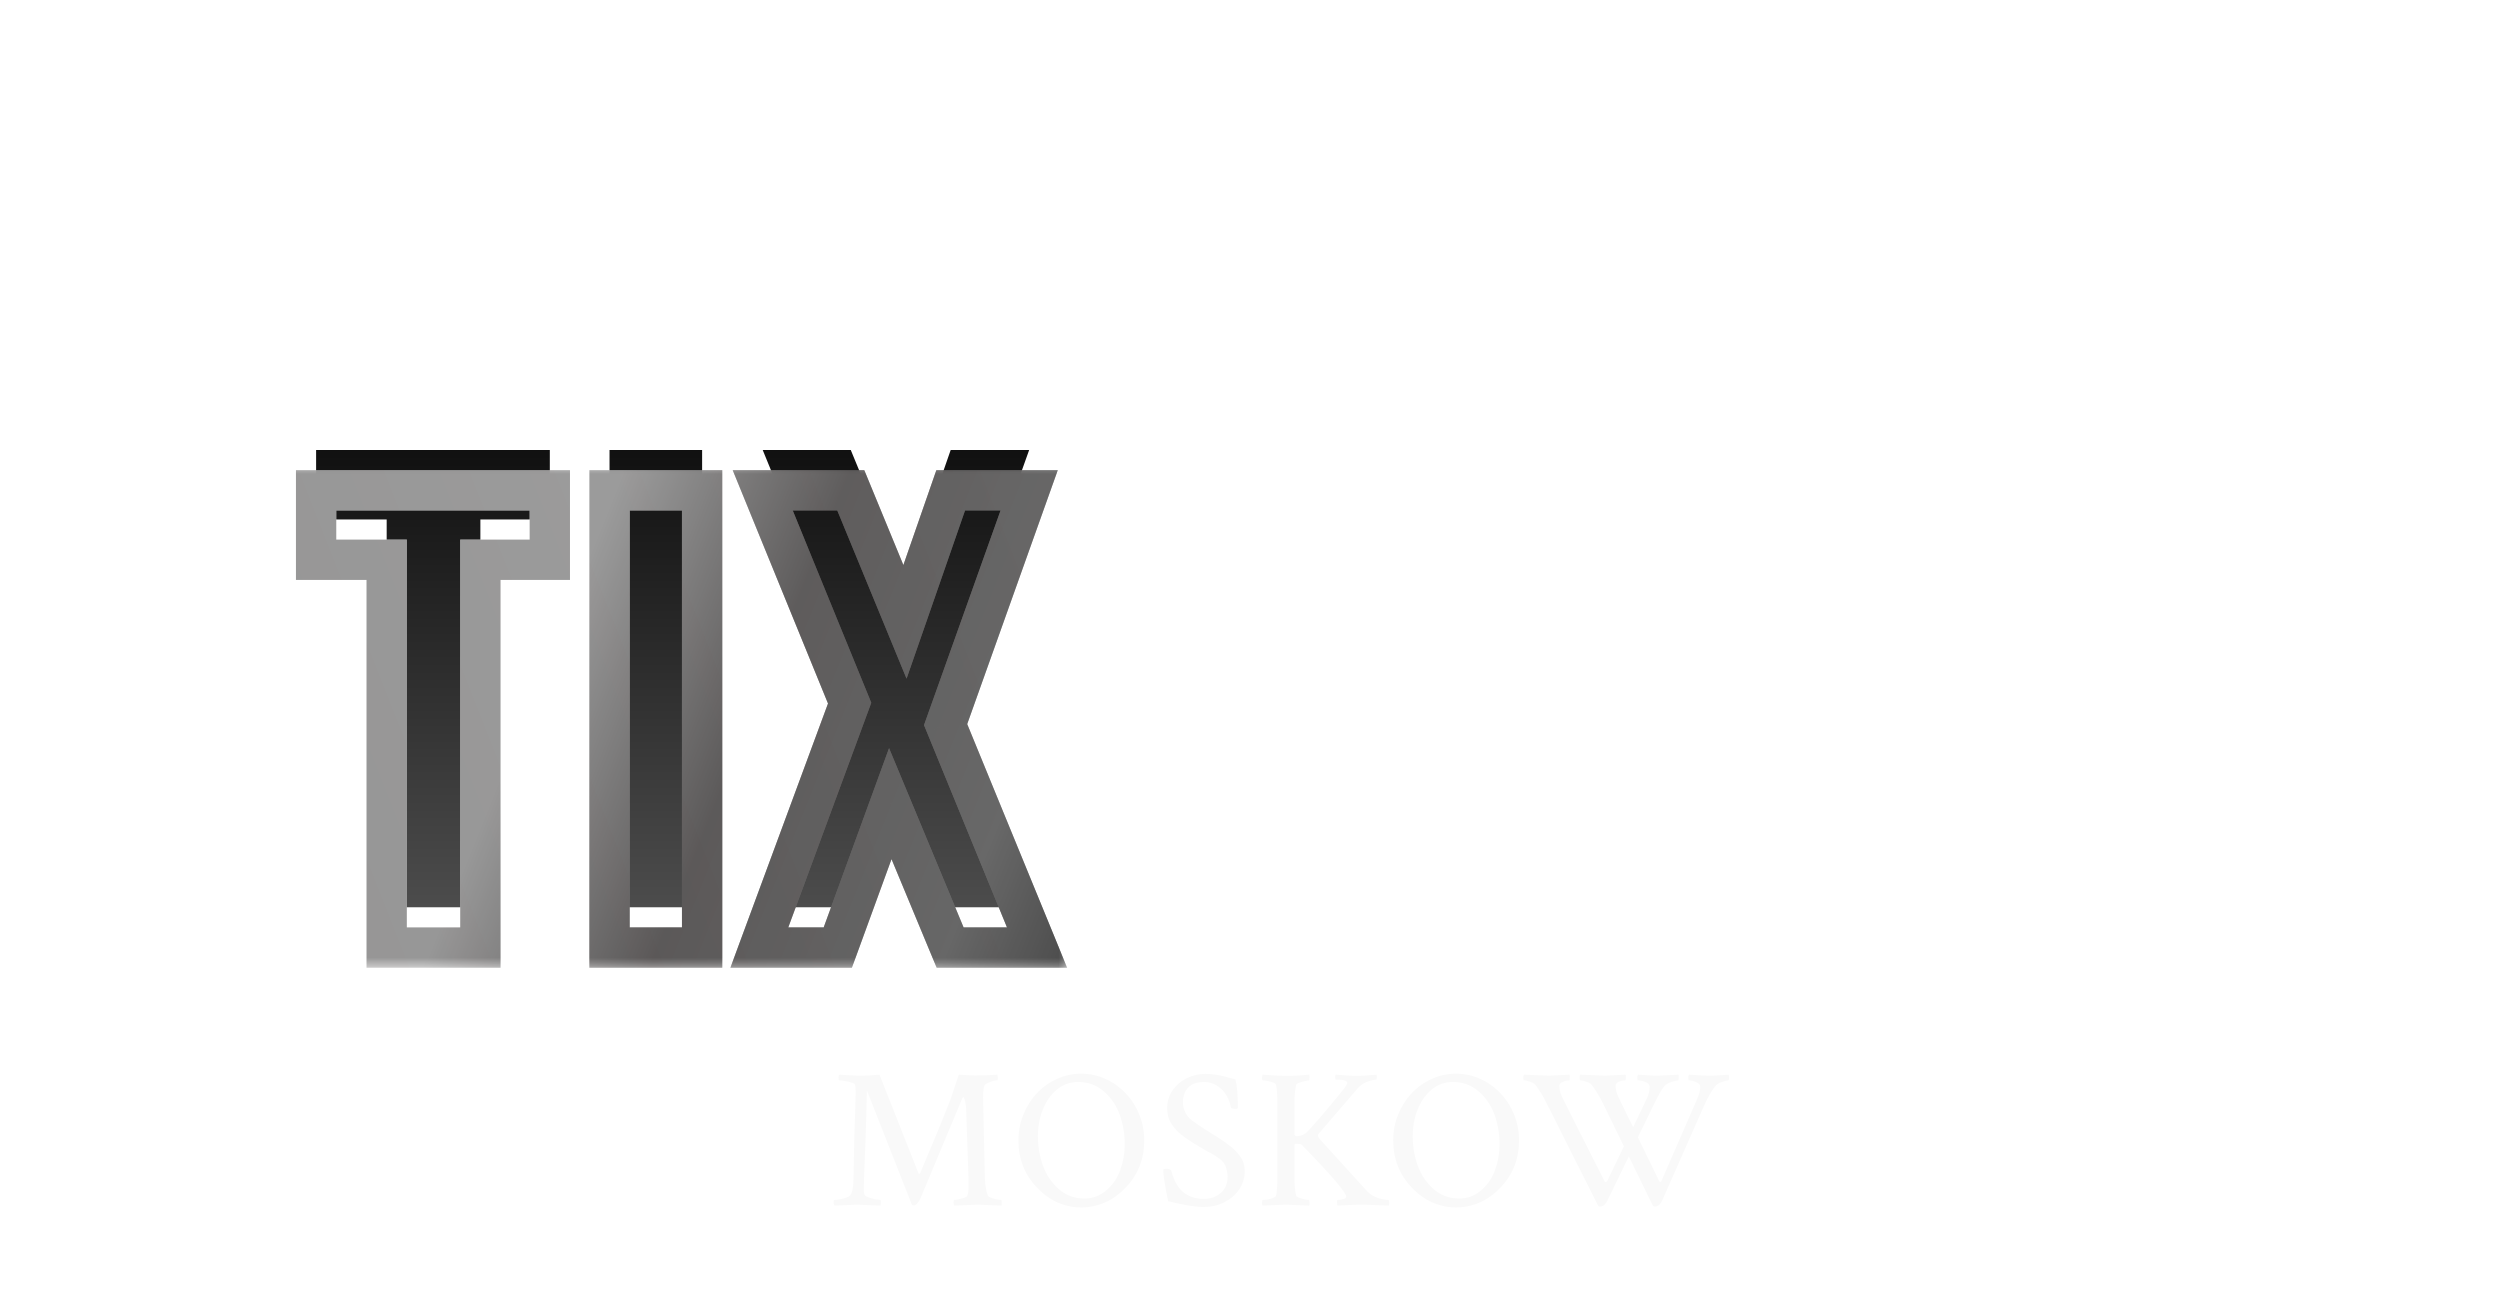<svg width="124" height="65" viewBox="0 0 124 65" fill="none" xmlns="http://www.w3.org/2000/svg">
<g filter="url(#filter0_ddd_245_268)">
<path d="M53.543 34.414C51.68 34.414 50.064 33.985 48.694 33.127C47.325 32.26 46.263 31.073 45.509 29.565C44.764 28.057 44.391 26.337 44.391 24.404C44.391 22.471 44.764 20.751 45.509 19.243C46.263 17.735 47.325 16.552 48.694 15.694C50.064 14.827 51.68 14.394 53.543 14.394C54.375 14.394 55.151 14.541 55.87 14.836C56.598 15.122 57.235 15.525 57.781 16.045L59.744 14.654H59.939V20.218H59.718C59.528 19.134 59.146 18.181 58.574 17.358C58.011 16.526 57.313 15.876 56.481 15.408C55.658 14.94 54.765 14.706 53.803 14.706C52.772 14.706 51.901 14.988 51.19 15.551C50.488 16.105 49.925 16.851 49.5 17.787C49.084 18.714 48.781 19.754 48.59 20.907C48.408 22.051 48.317 23.216 48.317 24.404C48.317 25.582 48.408 26.748 48.59 27.901C48.781 29.053 49.084 30.098 49.5 31.034C49.925 31.961 50.488 32.706 51.19 33.27C51.901 33.825 52.772 34.102 53.803 34.102C54.679 34.102 55.467 33.959 56.169 33.673C56.88 33.387 57.495 32.988 58.015 32.477C58.544 31.965 58.973 31.381 59.302 30.722C59.632 30.055 59.857 29.344 59.978 28.59H60.199V34.154H60.004L58.21 32.646C57.647 33.192 56.967 33.625 56.169 33.946C55.381 34.258 54.505 34.414 53.543 34.414ZM61.955 34.154V33.946H64.815V14.862H61.955V14.654H71.341V14.862H68.221V33.946H71.341V34.154H61.955ZM76.266 34.154V33.946H79.126V14.862H77.098C76.37 14.862 75.751 15.014 75.239 15.317C74.737 15.611 74.32 16.027 73.991 16.565C73.662 17.102 73.406 17.726 73.224 18.437C73.051 19.148 72.934 19.915 72.873 20.738H72.652V14.654H89.019V20.738H88.798C88.737 19.915 88.616 19.148 88.434 18.437C88.261 17.726 88.005 17.102 87.667 16.565C87.338 16.027 86.918 15.611 86.406 15.317C85.903 15.014 85.288 14.862 84.56 14.862H82.532V33.946H85.392V34.154H76.266ZM95.48 34.154V33.946H97.82V24.794L91.957 14.862H90.137V14.654H98.613V14.862H95.909L101.096 23.988L105.919 14.862H102.994V14.654H108.415V14.862H106.179L101.226 24.222V33.946H103.839V34.154H95.48Z" fill="white"/>
<mask id="path-2-inside-1_245_268" fill="white">
<path d="M53.543 34.414C51.68 34.414 50.064 33.985 48.694 33.127C47.325 32.26 46.263 31.073 45.509 29.565C44.764 28.057 44.391 26.337 44.391 24.404C44.391 22.471 44.764 20.751 45.509 19.243C46.263 17.735 47.325 16.552 48.694 15.694C50.064 14.827 51.68 14.394 53.543 14.394C54.375 14.394 55.151 14.541 55.87 14.836C56.598 15.122 57.235 15.525 57.781 16.045L59.744 14.654H59.939V20.218H59.718C59.528 19.134 59.146 18.181 58.574 17.358C58.011 16.526 57.313 15.876 56.481 15.408C55.658 14.94 54.765 14.706 53.803 14.706C52.772 14.706 51.901 14.988 51.19 15.551C50.488 16.105 49.925 16.851 49.5 17.787C49.084 18.714 48.781 19.754 48.59 20.907C48.408 22.051 48.317 23.216 48.317 24.404C48.317 25.582 48.408 26.748 48.59 27.901C48.781 29.053 49.084 30.098 49.5 31.034C49.925 31.961 50.488 32.706 51.19 33.27C51.901 33.825 52.772 34.102 53.803 34.102C54.679 34.102 55.467 33.959 56.169 33.673C56.88 33.387 57.495 32.988 58.015 32.477C58.544 31.965 58.973 31.381 59.302 30.722C59.632 30.055 59.857 29.344 59.978 28.59H60.199V34.154H60.004L58.21 32.646C57.647 33.192 56.967 33.625 56.169 33.946C55.381 34.258 54.505 34.414 53.543 34.414ZM61.955 34.154V33.946H64.815V14.862H61.955V14.654H71.341V14.862H68.221V33.946H71.341V34.154H61.955ZM76.266 34.154V33.946H79.126V14.862H77.098C76.37 14.862 75.751 15.014 75.239 15.317C74.737 15.611 74.32 16.027 73.991 16.565C73.662 17.102 73.406 17.726 73.224 18.437C73.051 19.148 72.934 19.915 72.873 20.738H72.652V14.654H89.019V20.738H88.798C88.737 19.915 88.616 19.148 88.434 18.437C88.261 17.726 88.005 17.102 87.667 16.565C87.338 16.027 86.918 15.611 86.406 15.317C85.903 15.014 85.288 14.862 84.56 14.862H82.532V33.946H85.392V34.154H76.266ZM95.48 34.154V33.946H97.82V24.794L91.957 14.862H90.137V14.654H98.613V14.862H95.909L101.096 23.988L105.919 14.862H102.994V14.654H108.415V14.862H106.179L101.226 24.222V33.946H103.839V34.154H95.48Z"/>
</mask>
<path d="M48.694 33.127L48.16 33.972L48.163 33.974L48.694 33.127ZM45.509 29.565L44.613 30.008L44.615 30.012L45.509 29.565ZM45.509 19.243L44.615 18.796L44.613 18.8L45.509 19.243ZM48.694 15.694L49.225 16.541L49.229 16.539L48.694 15.694ZM55.87 14.836L55.491 15.761L55.498 15.764L55.505 15.767L55.87 14.836ZM57.781 16.045L57.092 16.769L57.688 17.337L58.36 16.861L57.781 16.045ZM59.744 14.654V13.654H59.426L59.166 13.838L59.744 14.654ZM59.939 14.654H60.939V13.654H59.939V14.654ZM59.939 20.218V21.218H60.939V20.218H59.939ZM59.718 20.218L58.733 20.391L58.879 21.218H59.718V20.218ZM58.574 17.358L57.746 17.919L57.753 17.928L58.574 17.358ZM56.481 15.408L55.987 16.277L55.991 16.279L56.481 15.408ZM51.19 15.551L51.81 16.335L51.812 16.334L51.19 15.551ZM49.5 17.787L48.59 17.374L48.588 17.378L49.5 17.787ZM48.59 20.907L47.604 20.744L47.603 20.75L48.59 20.907ZM48.59 27.901L47.603 28.057L47.604 28.064L48.59 27.901ZM49.5 31.034L48.587 31.44L48.591 31.45L49.5 31.034ZM51.19 33.27L50.565 34.05L50.575 34.058L51.19 33.27ZM56.169 33.673L55.796 32.745L55.792 32.747L56.169 33.673ZM58.015 32.477L57.32 31.758L57.314 31.764L58.015 32.477ZM59.302 30.722L60.197 31.169L60.199 31.164L59.302 30.722ZM59.978 28.59V27.59H59.127L58.991 28.431L59.978 28.59ZM60.199 28.59H61.199V27.59H60.199V28.59ZM60.199 34.154V35.154H61.199V34.154H60.199ZM60.004 34.154L59.361 34.919L59.64 35.154H60.004V34.154ZM58.21 32.646L58.854 31.88L58.163 31.299L57.514 31.928L58.21 32.646ZM56.169 33.946L56.537 34.876L56.542 34.874L56.169 33.946ZM53.543 33.414C51.839 33.414 50.412 33.023 49.225 32.279L48.163 33.974C49.715 34.946 51.522 35.414 53.543 35.414V33.414ZM49.229 32.282C48.02 31.517 47.08 30.47 46.404 29.118L44.615 30.012C45.447 31.676 46.63 33.004 48.16 33.972L49.229 32.282ZM46.406 29.122C45.738 27.771 45.391 26.206 45.391 24.404H43.391C43.391 26.467 43.79 28.343 44.613 30.008L46.406 29.122ZM45.391 24.404C45.391 22.602 45.738 21.037 46.406 19.686L44.613 18.8C43.79 20.465 43.391 22.34 43.391 24.404H45.391ZM46.404 19.69C47.079 18.339 48.019 17.297 49.225 16.541L48.163 14.846C46.632 15.806 45.447 17.131 44.615 18.796L46.404 19.69ZM49.229 16.539C50.416 15.788 51.84 15.394 53.543 15.394V13.394C51.52 13.394 49.712 13.866 48.16 14.849L49.229 16.539ZM53.543 15.394C54.255 15.394 54.901 15.519 55.491 15.761L56.249 13.91C55.402 13.563 54.496 13.394 53.543 13.394V15.394ZM55.505 15.767C56.117 16.007 56.643 16.341 57.092 16.769L58.471 15.321C57.828 14.708 57.08 14.236 56.236 13.905L55.505 15.767ZM58.36 16.861L60.323 15.47L59.166 13.838L57.203 15.229L58.36 16.861ZM59.744 15.654H59.939V13.654H59.744V15.654ZM58.939 14.654V20.218H60.939V14.654H58.939ZM59.939 19.218H59.718V21.218H59.939V19.218ZM60.703 20.044C60.49 18.832 60.058 17.741 59.396 16.787L57.753 17.928C58.235 18.622 58.566 19.436 58.733 20.391L60.703 20.044ZM59.402 16.797C58.757 15.844 57.946 15.084 56.972 14.536L55.991 16.279C56.681 16.667 57.265 17.208 57.746 17.919L59.402 16.797ZM56.976 14.538C55.999 13.983 54.936 13.706 53.803 13.706V15.706C54.595 15.706 55.317 15.896 55.987 16.277L56.976 14.538ZM53.803 13.706C52.579 13.706 51.481 14.045 50.569 14.767L51.812 16.334C52.322 15.93 52.965 15.706 53.803 15.706V13.706ZM50.57 14.766C49.726 15.434 49.07 16.314 48.59 17.374L50.411 18.2C50.78 17.387 51.251 16.777 51.81 16.335L50.57 14.766ZM48.588 17.378C48.132 18.394 47.806 19.518 47.604 20.744L49.577 21.07C49.756 19.99 50.037 19.034 50.413 18.196L48.588 17.378ZM47.603 20.75C47.412 21.947 47.317 23.165 47.317 24.404H49.317C49.317 23.268 49.404 22.155 49.578 21.064L47.603 20.75ZM47.317 24.404C47.317 25.634 47.412 26.852 47.603 28.057L49.578 27.745C49.404 26.644 49.317 25.531 49.317 24.404H47.317ZM47.604 28.064C47.806 29.289 48.132 30.416 48.587 31.44L50.414 30.628C50.037 29.779 49.756 28.818 49.577 27.738L47.604 28.064ZM48.591 31.45C49.072 32.5 49.726 33.377 50.565 34.05L51.816 32.49C51.251 32.036 50.778 31.422 50.41 30.617L48.591 31.45ZM50.575 34.058C51.486 34.769 52.583 35.102 53.803 35.102V33.102C52.961 33.102 52.316 32.88 51.806 32.481L50.575 34.058ZM53.803 35.102C54.788 35.102 55.708 34.941 56.547 34.599L55.792 32.747C55.227 32.977 54.569 33.102 53.803 33.102V35.102ZM56.543 34.6C57.37 34.268 58.098 33.798 58.717 33.19L57.314 31.764C56.893 32.178 56.391 32.506 55.796 32.745L56.543 34.6ZM58.711 33.196C59.321 32.606 59.817 31.929 60.197 31.169L58.408 30.275C58.129 30.832 57.767 31.325 57.32 31.758L58.711 33.196ZM60.199 31.164C60.574 30.405 60.829 29.599 60.966 28.749L58.991 28.431C58.885 29.089 58.69 29.704 58.406 30.279L60.199 31.164ZM59.978 29.59H60.199V27.59H59.978V29.59ZM59.199 28.59V34.154H61.199V28.59H59.199ZM60.199 33.154H60.004V35.154H60.199V33.154ZM60.648 33.388L58.854 31.88L57.567 33.411L59.361 34.919L60.648 33.388ZM57.514 31.928C57.053 32.375 56.485 32.741 55.796 33.018L56.542 34.874C57.449 34.509 58.242 34.008 58.906 33.364L57.514 31.928ZM55.801 33.016C55.145 33.276 54.396 33.414 53.543 33.414V35.414C54.615 35.414 55.617 35.24 56.537 34.876L55.801 33.016ZM61.955 34.154H60.955V35.154H61.955V34.154ZM61.955 33.946V32.946H60.955V33.946H61.955ZM64.815 33.946V34.946H65.815V33.946H64.815ZM64.815 14.862H65.815V13.862H64.815V14.862ZM61.955 14.862H60.955V15.862H61.955V14.862ZM61.955 14.654V13.654H60.955V14.654H61.955ZM71.341 14.654H72.341V13.654H71.341V14.654ZM71.341 14.862V15.862H72.341V14.862H71.341ZM68.221 14.862V13.862H67.221V14.862H68.221ZM68.221 33.946H67.221V34.946H68.221V33.946ZM71.341 33.946H72.341V32.946H71.341V33.946ZM71.341 34.154V35.154H72.341V34.154H71.341ZM62.955 34.154V33.946H60.955V34.154H62.955ZM61.955 34.946H64.815V32.946H61.955V34.946ZM65.815 33.946V14.862H63.815V33.946H65.815ZM64.815 13.862H61.955V15.862H64.815V13.862ZM62.955 14.862V14.654H60.955V14.862H62.955ZM61.955 15.654H71.341V13.654H61.955V15.654ZM70.341 14.654V14.862H72.341V14.654H70.341ZM71.341 13.862H68.221V15.862H71.341V13.862ZM67.221 14.862V33.946H69.221V14.862H67.221ZM68.221 34.946H71.341V32.946H68.221V34.946ZM70.341 33.946V34.154H72.341V33.946H70.341ZM71.341 33.154H61.955V35.154H71.341V33.154ZM76.266 34.154H75.266V35.154H76.266V34.154ZM76.266 33.946V32.946H75.266V33.946H76.266ZM79.126 33.946V34.946H80.126V33.946H79.126ZM79.126 14.862H80.126V13.862H79.126V14.862ZM75.239 15.317L75.745 16.18L75.749 16.177L75.239 15.317ZM73.991 16.565L73.138 16.042L73.991 16.565ZM73.224 18.437L72.255 18.189L72.253 18.2L73.224 18.437ZM72.873 20.738V21.738H73.802L73.87 20.811L72.873 20.738ZM72.652 20.738H71.652V21.738H72.652V20.738ZM72.652 14.654V13.654H71.652V14.654H72.652ZM89.019 14.654H90.019V13.654H89.019V14.654ZM89.019 20.738V21.738H90.019V20.738H89.019ZM88.798 20.738L87.801 20.811L87.869 21.738H88.798V20.738ZM88.434 18.437L87.463 18.674L87.465 18.685L88.434 18.437ZM87.667 16.565L86.814 17.087L86.821 17.097L87.667 16.565ZM86.406 15.317L85.889 16.173L85.898 16.178L85.907 16.183L86.406 15.317ZM82.532 14.862V13.862H81.532V14.862H82.532ZM82.532 33.946H81.532V34.946H82.532V33.946ZM85.392 33.946H86.392V32.946H85.392V33.946ZM85.392 34.154V35.154H86.392V34.154H85.392ZM77.266 34.154V33.946H75.266V34.154H77.266ZM76.266 34.946H79.126V32.946H76.266V34.946ZM80.126 33.946V14.862H78.126V33.946H80.126ZM79.126 13.862H77.098V15.862H79.126V13.862ZM77.098 13.862C76.231 13.862 75.426 14.043 74.729 14.457L75.749 16.177C76.075 15.984 76.51 15.862 77.098 15.862V13.862ZM74.733 14.454C74.078 14.839 73.547 15.377 73.138 16.042L74.844 17.087C75.094 16.678 75.395 16.384 75.745 16.18L74.733 14.454ZM73.138 16.042C72.749 16.677 72.458 17.397 72.255 18.189L74.193 18.685C74.354 18.055 74.574 17.527 74.844 17.087L73.138 16.042ZM72.253 18.2C72.065 18.971 71.94 19.793 71.876 20.664L73.87 20.811C73.927 20.036 74.037 19.324 74.196 18.674L72.253 18.2ZM72.873 19.738H72.652V21.738H72.873V19.738ZM73.652 20.738V14.654H71.652V20.738H73.652ZM72.652 15.654H89.019V13.654H72.652V15.654ZM88.019 14.654V20.738H90.019V14.654H88.019ZM89.019 19.738H88.798V21.738H89.019V19.738ZM89.795 20.664C89.731 19.789 89.601 18.963 89.403 18.189L87.465 18.685C87.631 19.332 87.744 20.04 87.801 20.811L89.795 20.664ZM89.406 18.2C89.211 17.4 88.917 16.674 88.514 16.032L86.821 17.097C87.093 17.531 87.311 18.052 87.463 18.674L89.406 18.2ZM88.52 16.042C88.109 15.373 87.571 14.834 86.905 14.45L85.907 16.183C86.264 16.389 86.566 16.682 86.814 17.087L88.52 16.042ZM86.923 14.461C86.231 14.043 85.427 13.862 84.56 13.862V15.862C85.15 15.862 85.576 15.984 85.889 16.173L86.923 14.461ZM84.56 13.862H82.532V15.862H84.56V13.862ZM81.532 14.862V33.946H83.532V14.862H81.532ZM82.532 34.946H85.392V32.946H82.532V34.946ZM84.392 33.946V34.154H86.392V33.946H84.392ZM85.392 33.154H76.266V35.154H85.392V33.154ZM95.48 34.154H94.48V35.154H95.48V34.154ZM95.48 33.946V32.946H94.48V33.946H95.48ZM97.82 33.946V34.946H98.82V33.946H97.82ZM97.82 24.794H98.82V24.521L98.681 24.285L97.82 24.794ZM91.957 14.862L92.818 14.354L92.528 13.862H91.957V14.862ZM90.137 14.862H89.137V15.862H90.137V14.862ZM90.137 14.654V13.654H89.137V14.654H90.137ZM98.613 14.654H99.613V13.654H98.613V14.654ZM98.613 14.862V15.862H99.613V14.862H98.613ZM95.909 14.862V13.862H94.19L95.039 15.356L95.909 14.862ZM101.096 23.988L100.226 24.482L101.128 26.068L101.98 24.455L101.096 23.988ZM105.919 14.862L106.803 15.329L107.578 13.862H105.919V14.862ZM102.994 14.862H101.994V15.862H102.994V14.862ZM102.994 14.654V13.654H101.994V14.654H102.994ZM108.415 14.654H109.415V13.654H108.415V14.654ZM108.415 14.862V15.862H109.415V14.862H108.415ZM106.179 14.862V13.862H105.577L105.295 14.394L106.179 14.862ZM101.226 24.222L100.342 23.754L100.226 23.974V24.222H101.226ZM101.226 33.946H100.226V34.946H101.226V33.946ZM103.839 33.946H104.839V32.946H103.839V33.946ZM103.839 34.154V35.154H104.839V34.154H103.839ZM96.48 34.154V33.946H94.48V34.154H96.48ZM95.48 34.946H97.82V32.946H95.48V34.946ZM98.82 33.946V24.794H96.82V33.946H98.82ZM98.681 24.285L92.818 14.354L91.096 15.37L96.959 25.302L98.681 24.285ZM91.957 13.862H90.137V15.862H91.957V13.862ZM91.137 14.862V14.654H89.137V14.862H91.137ZM90.137 15.654H98.613V13.654H90.137V15.654ZM97.613 14.654V14.862H99.613V14.654H97.613ZM98.613 13.862H95.909V15.862H98.613V13.862ZM95.039 15.356L100.226 24.482L101.965 23.494L96.778 14.368L95.039 15.356ZM101.98 24.455L106.803 15.329L105.035 14.395L100.212 23.521L101.98 24.455ZM105.919 13.862H102.994V15.862H105.919V13.862ZM103.994 14.862V14.654H101.994V14.862H103.994ZM102.994 15.654H108.415V13.654H102.994V15.654ZM107.415 14.654V14.862H109.415V14.654H107.415ZM108.415 13.862H106.179V15.862H108.415V13.862ZM105.295 14.394L100.342 23.754L102.11 24.689L107.063 15.329L105.295 14.394ZM100.226 24.222V33.946H102.226V24.222H100.226ZM101.226 34.946H103.839V32.946H101.226V34.946ZM102.839 33.946V34.154H104.839V33.946H102.839ZM103.839 33.154H95.48V35.154H103.839V33.154Z" fill="white" mask="url(#path-2-inside-1_245_268)"/>
<g style="mix-blend-mode:lighten">
<path d="M9.179 35V15.764H5.679V12.32H17.271V15.764H13.827V35H9.179ZM20.233 35V12.32H24.825V35H20.233ZM27.662 35L32.142 22.876L27.83 12.32H32.198L34.886 18.844L37.154 12.32H41.046L36.902 23.94L41.438 35H37.126L34.158 27.86L31.554 35H27.662Z" fill="url(#paint0_linear_245_268)"/>
</g>
<g style="mix-blend-mode:luminosity" filter="url(#filter1_d_245_268)">
<mask id="path-5-outside-2_245_268" maskUnits="userSpaceOnUse" x="4" y="11" width="39" height="25" fill="black">
<rect fill="white" x="4" y="11" width="39" height="25"/>
<path d="M9.179 35V15.764H5.679V12.32H17.271V15.764H13.827V35H9.179ZM20.233 35V12.32H24.825V35H20.233ZM27.662 35L32.142 22.876L27.83 12.32H32.198L34.886 18.844L37.154 12.32H41.046L36.902 23.94L41.438 35H37.126L34.158 27.86L31.554 35H27.662Z"/>
</mask>
<path d="M9.179 35H8.179V36H9.179V35ZM9.179 15.764H10.179V14.764H9.179V15.764ZM5.679 15.764H4.679V16.764H5.679V15.764ZM5.679 12.32V11.32H4.679V12.32H5.679ZM17.271 12.32H18.271V11.32H17.271V12.32ZM17.271 15.764V16.764H18.271V15.764H17.271ZM13.827 15.764V14.764H12.827V15.764H13.827ZM13.827 35V36H14.827V35H13.827ZM10.179 35V15.764H8.179V35H10.179ZM9.179 14.764H5.679V16.764H9.179V14.764ZM6.679 15.764V12.32H4.679V15.764H6.679ZM5.679 13.32H17.271V11.32H5.679V13.32ZM16.271 12.32V15.764H18.271V12.32H16.271ZM17.271 14.764H13.827V16.764H17.271V14.764ZM12.827 15.764V35H14.827V15.764H12.827ZM13.827 34H9.179V36H13.827V34ZM20.233 35H19.233V36H20.233V35ZM20.233 12.32V11.32H19.233V12.32H20.233ZM24.825 12.32H25.825V11.32H24.825V12.32ZM24.825 35V36H25.825V35H24.825ZM21.233 35V12.32H19.233V35H21.233ZM20.233 13.32H24.825V11.32H20.233V13.32ZM23.825 12.32V35H25.825V12.32H23.825ZM24.825 34H20.233V36H24.825V34ZM27.662 35L26.724 34.653L26.227 36H27.662V35ZM32.142 22.876L33.08 23.223L33.215 22.858L33.068 22.498L32.142 22.876ZM27.83 12.32V11.32H26.341L26.904 12.698L27.83 12.32ZM32.198 12.32L33.123 11.939L32.868 11.32H32.198V12.32ZM34.886 18.844L33.962 19.225L34.965 21.661L35.831 19.172L34.886 18.844ZM37.154 12.32V11.32H36.443L36.21 11.992L37.154 12.32ZM41.046 12.32L41.988 12.656L42.465 11.32H41.046V12.32ZM36.902 23.94L35.96 23.604L35.832 23.965L35.977 24.32L36.902 23.94ZM41.438 35V36H42.929L42.364 34.62L41.438 35ZM37.126 35L36.203 35.384L36.459 36H37.126V35ZM34.158 27.86L35.082 27.476L34.097 25.108L33.219 27.517L34.158 27.86ZM31.554 35V36H32.254L32.494 35.343L31.554 35ZM28.6 35.347L33.08 23.223L31.204 22.529L26.724 34.653L28.6 35.347ZM33.068 22.498L28.756 11.942L26.904 12.698L31.216 23.254L33.068 22.498ZM27.83 13.32H32.198V11.32H27.83V13.32ZM31.274 12.701L33.962 19.225L35.811 18.463L33.123 11.939L31.274 12.701ZM35.831 19.172L38.099 12.648L36.21 11.992L33.942 18.516L35.831 19.172ZM37.154 13.32H41.046V11.32H37.154V13.32ZM40.104 11.984L35.96 23.604L37.844 24.276L41.988 12.656L40.104 11.984ZM35.977 24.32L40.513 35.38L42.364 34.62L37.828 23.561L35.977 24.32ZM41.438 34H37.126V36H41.438V34ZM38.05 34.616L35.082 27.476L33.235 28.244L36.203 35.384L38.05 34.616ZM33.219 27.517L30.615 34.657L32.494 35.343L35.098 28.203L33.219 27.517ZM31.554 34H27.662V36H31.554V34Z" fill="url(#paint1_linear_245_268)" mask="url(#path-5-outside-2_245_268)"/>
<path d="M9.179 35H8.179V36H9.179V35ZM9.179 15.764H10.179V14.764H9.179V15.764ZM5.679 15.764H4.679V16.764H5.679V15.764ZM5.679 12.32V11.32H4.679V12.32H5.679ZM17.271 12.32H18.271V11.32H17.271V12.32ZM17.271 15.764V16.764H18.271V15.764H17.271ZM13.827 15.764V14.764H12.827V15.764H13.827ZM13.827 35V36H14.827V35H13.827ZM10.179 35V15.764H8.179V35H10.179ZM9.179 14.764H5.679V16.764H9.179V14.764ZM6.679 15.764V12.32H4.679V15.764H6.679ZM5.679 13.32H17.271V11.32H5.679V13.32ZM16.271 12.32V15.764H18.271V12.32H16.271ZM17.271 14.764H13.827V16.764H17.271V14.764ZM12.827 15.764V35H14.827V15.764H12.827ZM13.827 34H9.179V36H13.827V34ZM20.233 35H19.233V36H20.233V35ZM20.233 12.32V11.32H19.233V12.32H20.233ZM24.825 12.32H25.825V11.32H24.825V12.32ZM24.825 35V36H25.825V35H24.825ZM21.233 35V12.32H19.233V35H21.233ZM20.233 13.32H24.825V11.32H20.233V13.32ZM23.825 12.32V35H25.825V12.32H23.825ZM24.825 34H20.233V36H24.825V34ZM27.662 35L26.724 34.653L26.227 36H27.662V35ZM32.142 22.876L33.08 23.223L33.215 22.858L33.068 22.498L32.142 22.876ZM27.83 12.32V11.32H26.341L26.904 12.698L27.83 12.32ZM32.198 12.32L33.123 11.939L32.868 11.32H32.198V12.32ZM34.886 18.844L33.962 19.225L34.965 21.661L35.831 19.172L34.886 18.844ZM37.154 12.32V11.32H36.443L36.21 11.992L37.154 12.32ZM41.046 12.32L41.988 12.656L42.465 11.32H41.046V12.32ZM36.902 23.94L35.96 23.604L35.832 23.965L35.977 24.32L36.902 23.94ZM41.438 35V36H42.929L42.364 34.62L41.438 35ZM37.126 35L36.203 35.384L36.459 36H37.126V35ZM34.158 27.86L35.082 27.476L34.097 25.108L33.219 27.517L34.158 27.86ZM31.554 35V36H32.254L32.494 35.343L31.554 35ZM28.6 35.347L33.08 23.223L31.204 22.529L26.724 34.653L28.6 35.347ZM33.068 22.498L28.756 11.942L26.904 12.698L31.216 23.254L33.068 22.498ZM27.83 13.32H32.198V11.32H27.83V13.32ZM31.274 12.701L33.962 19.225L35.811 18.463L33.123 11.939L31.274 12.701ZM35.831 19.172L38.099 12.648L36.21 11.992L33.942 18.516L35.831 19.172ZM37.154 13.32H41.046V11.32H37.154V13.32ZM40.104 11.984L35.96 23.604L37.844 24.276L41.988 12.656L40.104 11.984ZM35.977 24.32L40.513 35.38L42.364 34.62L37.828 23.561L35.977 24.32ZM41.438 34H37.126V36H41.438V34ZM38.05 34.616L35.082 27.476L33.235 28.244L36.203 35.384L38.05 34.616ZM33.219 27.517L30.615 34.657L32.494 35.343L35.098 28.203L33.219 27.517ZM31.554 34H27.662V36H31.554V34Z" fill="url(#paint2_linear_245_268)" fill-opacity="0.56" style="mix-blend-mode:plus-darker" mask="url(#path-5-outside-2_245_268)"/>
</g>
<path d="M31.397 49.798C31.364 49.766 31.348 49.717 31.348 49.652C31.348 49.561 31.364 49.515 31.397 49.515C31.462 49.515 31.547 49.505 31.651 49.486C31.755 49.466 31.856 49.44 31.953 49.408C32.051 49.375 32.12 49.339 32.158 49.3C32.269 49.183 32.328 48.9 32.334 48.451C32.347 47.696 32.36 47.018 32.373 46.419C32.393 45.814 32.409 45.319 32.422 44.935C32.435 44.544 32.442 44.294 32.442 44.183C32.442 44.007 32.429 43.877 32.403 43.792C32.39 43.753 32.331 43.721 32.227 43.695C32.129 43.662 32.022 43.636 31.905 43.617C31.787 43.597 31.696 43.587 31.631 43.587C31.605 43.587 31.592 43.542 31.592 43.451C31.592 43.379 31.605 43.33 31.631 43.304C31.787 43.311 31.96 43.321 32.149 43.334C32.338 43.346 32.53 43.353 32.725 43.353C32.849 43.353 32.982 43.35 33.125 43.343C33.275 43.33 33.441 43.317 33.623 43.304C33.675 43.447 34.32 45.078 35.557 48.197C35.57 48.21 35.583 48.216 35.596 48.216C35.622 48.216 35.638 48.203 35.645 48.177C35.964 47.428 36.25 46.745 36.504 46.127C36.758 45.508 36.98 44.958 37.168 44.476L37.559 43.304C37.767 43.317 37.937 43.327 38.067 43.334C38.203 43.34 38.304 43.343 38.37 43.343C38.571 43.343 38.763 43.34 38.946 43.334C39.128 43.327 39.3 43.317 39.463 43.304C39.483 43.363 39.492 43.412 39.492 43.451C39.492 43.542 39.476 43.587 39.444 43.587H39.424C39.352 43.587 39.258 43.61 39.141 43.656C39.024 43.695 38.936 43.737 38.877 43.783C38.799 43.841 38.76 44.059 38.76 44.437L38.848 48.402C38.861 48.779 38.91 49.079 38.995 49.3C39.014 49.339 39.066 49.375 39.151 49.408C39.235 49.44 39.327 49.466 39.424 49.486C39.528 49.505 39.603 49.515 39.649 49.515C39.675 49.515 39.688 49.561 39.688 49.652C39.688 49.697 39.681 49.746 39.668 49.798C39.343 49.785 39.082 49.776 38.887 49.769C38.698 49.756 38.571 49.749 38.506 49.749L37.334 49.798C37.308 49.772 37.295 49.72 37.295 49.642C37.295 49.557 37.308 49.515 37.334 49.515C37.399 49.515 37.497 49.499 37.627 49.466C37.764 49.434 37.862 49.401 37.92 49.369C37.998 49.317 38.037 49.177 38.037 48.949V48.431L37.92 44.994C37.92 44.922 37.91 44.844 37.891 44.759C37.878 44.668 37.862 44.59 37.842 44.525C37.823 44.453 37.8 44.417 37.774 44.417C37.761 44.417 37.745 44.44 37.725 44.486L35.684 49.369C35.56 49.649 35.44 49.789 35.323 49.789C35.316 49.789 35.287 49.782 35.235 49.769L32.998 44.085C32.979 45.003 32.956 45.824 32.93 46.546C32.904 47.263 32.881 47.839 32.862 48.275C32.849 48.711 32.842 48.965 32.842 49.037C32.842 49.154 32.862 49.238 32.901 49.291C32.927 49.323 32.992 49.359 33.096 49.398C33.2 49.431 33.308 49.46 33.418 49.486C33.535 49.505 33.614 49.515 33.653 49.515C33.679 49.515 33.692 49.564 33.692 49.662C33.692 49.701 33.685 49.746 33.672 49.798C33.347 49.785 33.09 49.776 32.901 49.769C32.712 49.756 32.592 49.749 32.539 49.749L31.397 49.798ZM41.431 48.9C40.819 48.262 40.514 47.484 40.514 46.566C40.514 46.11 40.595 45.684 40.758 45.287C40.92 44.883 41.142 44.531 41.422 44.232C41.708 43.926 42.04 43.688 42.418 43.519C42.795 43.343 43.199 43.255 43.629 43.255C44.058 43.255 44.462 43.343 44.84 43.519C45.217 43.688 45.549 43.926 45.836 44.232C46.122 44.531 46.347 44.883 46.51 45.287C46.672 45.684 46.754 46.11 46.754 46.566C46.754 47.484 46.448 48.262 45.836 48.9C45.419 49.343 44.947 49.636 44.42 49.779C43.892 49.928 43.365 49.928 42.838 49.779C42.317 49.636 41.848 49.343 41.431 48.9ZM43.785 49.447C44.202 49.447 44.566 49.31 44.879 49.037C45.191 48.77 45.419 48.438 45.562 48.041C45.712 47.637 45.787 47.207 45.787 46.752C45.787 46.237 45.702 45.746 45.533 45.277C45.364 44.815 45.1 44.431 44.742 44.124C44.384 43.819 43.964 43.666 43.482 43.666C43.072 43.666 42.717 43.792 42.418 44.046C42.118 44.294 41.887 44.623 41.724 45.033C41.562 45.436 41.48 45.876 41.48 46.351C41.48 46.865 41.565 47.357 41.734 47.826C41.903 48.288 42.167 48.675 42.525 48.988C42.883 49.294 43.303 49.447 43.785 49.447ZM49.699 49.867C49.542 49.867 49.376 49.854 49.2 49.828C49.025 49.808 48.878 49.785 48.761 49.759C48.52 49.714 48.344 49.678 48.234 49.652C48.13 49.619 48.032 49.596 47.941 49.584C47.856 49.18 47.794 48.851 47.755 48.597C47.716 48.337 47.697 48.148 47.697 48.031C47.697 47.992 47.749 47.972 47.853 47.972C47.97 47.972 48.051 48.002 48.097 48.06C48.325 48.998 48.865 49.466 49.718 49.466C50.044 49.466 50.32 49.369 50.548 49.173C50.776 48.978 50.89 48.701 50.89 48.343C50.89 48.226 50.864 48.083 50.812 47.914C50.766 47.744 50.659 47.598 50.489 47.474C50.359 47.377 50.252 47.305 50.167 47.259C50.083 47.207 49.998 47.162 49.913 47.123C49.829 47.077 49.721 47.015 49.591 46.937L49.2 46.703C48.999 46.579 48.797 46.439 48.595 46.283C48.393 46.12 48.224 45.931 48.087 45.716C47.957 45.502 47.892 45.257 47.892 44.984C47.892 44.639 47.98 44.339 48.156 44.085C48.338 43.825 48.572 43.623 48.859 43.48C49.152 43.337 49.467 43.265 49.806 43.265C49.949 43.265 50.083 43.275 50.206 43.294C50.337 43.307 50.444 43.324 50.529 43.343C50.724 43.389 50.861 43.425 50.939 43.451C51.023 43.477 51.137 43.506 51.281 43.539C51.359 43.877 51.398 44.343 51.398 44.935C51.398 44.981 51.365 45.003 51.3 45.003C51.137 45.003 51.053 44.971 51.046 44.906C51.014 44.71 50.942 44.518 50.831 44.33C50.721 44.141 50.571 43.984 50.382 43.861C50.193 43.731 49.969 43.666 49.708 43.666C49.441 43.666 49.233 43.718 49.083 43.822C48.934 43.919 48.826 44.046 48.761 44.203C48.702 44.352 48.673 44.512 48.673 44.681C48.673 44.844 48.712 45.007 48.79 45.169C48.868 45.332 48.982 45.469 49.132 45.58C49.334 45.729 49.536 45.869 49.738 45.999C49.946 46.13 50.161 46.263 50.382 46.4C50.59 46.53 50.799 46.677 51.007 46.839C51.215 46.996 51.388 47.175 51.525 47.377C51.668 47.578 51.739 47.813 51.739 48.08C51.739 48.425 51.645 48.734 51.456 49.007C51.267 49.274 51.017 49.486 50.704 49.642C50.398 49.792 50.063 49.867 49.699 49.867ZM52.633 49.798C52.608 49.772 52.594 49.724 52.594 49.652C52.594 49.561 52.608 49.515 52.633 49.515C52.692 49.515 52.77 49.509 52.868 49.496C52.966 49.476 53.057 49.45 53.141 49.417C53.226 49.385 53.275 49.352 53.288 49.32C53.314 49.229 53.33 49.111 53.337 48.968C53.35 48.825 53.356 48.653 53.356 48.451V44.662C53.356 44.46 53.35 44.287 53.337 44.144C53.33 43.994 53.314 43.877 53.288 43.792C53.275 43.753 53.226 43.721 53.141 43.695C53.057 43.662 52.966 43.636 52.868 43.617C52.77 43.597 52.692 43.587 52.633 43.587C52.608 43.587 52.594 43.545 52.594 43.46C52.594 43.382 52.608 43.33 52.633 43.304C52.692 43.304 52.79 43.311 52.926 43.324C53.07 43.33 53.223 43.34 53.386 43.353C53.548 43.359 53.688 43.363 53.805 43.363C54.014 43.363 54.222 43.356 54.43 43.343C54.639 43.324 54.808 43.311 54.938 43.304C54.951 43.33 54.955 43.386 54.948 43.47C54.948 43.548 54.938 43.587 54.919 43.587C54.88 43.587 54.811 43.6 54.714 43.627C54.616 43.646 54.525 43.672 54.44 43.705C54.355 43.731 54.307 43.76 54.294 43.792C54.235 44.014 54.206 44.317 54.206 44.701V46.292L54.274 46.351H54.343C54.551 46.351 54.74 46.257 54.909 46.068C55.293 45.645 55.622 45.267 55.895 44.935C56.175 44.603 56.406 44.32 56.589 44.085C56.745 43.897 56.823 43.773 56.823 43.714C56.823 43.604 56.637 43.548 56.266 43.548C56.24 43.548 56.227 43.519 56.227 43.46C56.227 43.428 56.227 43.402 56.227 43.382C56.234 43.356 56.24 43.33 56.247 43.304C56.436 43.317 56.624 43.33 56.813 43.343C57.002 43.356 57.161 43.363 57.292 43.363C57.402 43.363 57.523 43.359 57.653 43.353C57.79 43.34 57.913 43.33 58.024 43.324C58.141 43.311 58.226 43.304 58.278 43.304C58.291 43.33 58.294 43.379 58.288 43.451C58.288 43.516 58.278 43.548 58.258 43.548C57.868 43.594 57.568 43.731 57.36 43.959L55.397 46.244C55.345 46.302 55.368 46.39 55.466 46.507L57.819 49.095C57.949 49.232 58.115 49.336 58.317 49.408C58.519 49.479 58.698 49.515 58.854 49.515C58.887 49.515 58.903 49.574 58.903 49.691C58.903 49.724 58.897 49.759 58.883 49.798C58.558 49.785 58.294 49.776 58.093 49.769C57.891 49.756 57.751 49.749 57.673 49.749C57.399 49.749 57.152 49.756 56.93 49.769C56.716 49.776 56.523 49.785 56.354 49.798C56.328 49.772 56.315 49.717 56.315 49.632C56.315 49.554 56.328 49.515 56.354 49.515C56.432 49.515 56.52 49.502 56.618 49.476C56.722 49.45 56.774 49.411 56.774 49.359C56.774 49.151 56.035 48.288 54.557 46.771C54.531 46.745 54.437 46.732 54.274 46.732C54.229 46.732 54.206 46.758 54.206 46.81V48.412C54.206 48.789 54.235 49.092 54.294 49.32C54.307 49.346 54.355 49.375 54.44 49.408C54.525 49.44 54.616 49.466 54.714 49.486C54.811 49.505 54.88 49.515 54.919 49.515C54.938 49.515 54.948 49.554 54.948 49.632C54.955 49.71 54.951 49.766 54.938 49.798C54.613 49.785 54.355 49.776 54.167 49.769C53.978 49.756 53.858 49.749 53.805 49.749L52.633 49.798ZM60.022 48.9C59.41 48.262 59.104 47.484 59.104 46.566C59.104 46.11 59.185 45.684 59.348 45.287C59.511 44.883 59.732 44.531 60.012 44.232C60.298 43.926 60.63 43.688 61.008 43.519C61.386 43.343 61.789 43.255 62.219 43.255C62.649 43.255 63.052 43.343 63.43 43.519C63.807 43.688 64.139 43.926 64.426 44.232C64.712 44.531 64.937 44.883 65.1 45.287C65.263 45.684 65.344 46.11 65.344 46.566C65.344 47.484 65.038 48.262 64.426 48.9C64.009 49.343 63.537 49.636 63.01 49.779C62.483 49.928 61.955 49.928 61.428 49.779C60.907 49.636 60.438 49.343 60.022 48.9ZM62.375 49.447C62.792 49.447 63.157 49.31 63.469 49.037C63.782 48.77 64.009 48.438 64.153 48.041C64.302 47.637 64.377 47.207 64.377 46.752C64.377 46.237 64.293 45.746 64.123 45.277C63.954 44.815 63.69 44.431 63.332 44.124C62.974 43.819 62.554 43.666 62.072 43.666C61.662 43.666 61.307 43.792 61.008 44.046C60.709 44.294 60.477 44.623 60.315 45.033C60.152 45.436 60.071 45.876 60.071 46.351C60.071 46.865 60.155 47.357 60.324 47.826C60.494 48.288 60.757 48.675 61.115 48.988C61.474 49.294 61.893 49.447 62.375 49.447ZM69.353 49.847C69.314 49.847 69.285 49.831 69.265 49.798L66.726 44.749C66.635 44.561 66.541 44.388 66.443 44.232C66.345 44.076 66.251 43.936 66.16 43.812C66.108 43.747 66.02 43.695 65.896 43.656C65.772 43.61 65.672 43.587 65.593 43.587C65.567 43.587 65.554 43.545 65.554 43.46C65.554 43.382 65.567 43.33 65.593 43.304L66.824 43.353L67.849 43.304C67.862 43.33 67.866 43.386 67.859 43.47C67.859 43.548 67.849 43.587 67.83 43.587C67.726 43.587 67.618 43.613 67.507 43.666C67.397 43.711 67.341 43.779 67.341 43.871C67.341 44.066 67.416 44.307 67.566 44.593L69.588 48.597C69.607 48.63 69.633 48.639 69.666 48.627C69.698 48.607 69.721 48.581 69.734 48.548L70.545 46.859L69.519 44.749C69.428 44.561 69.334 44.388 69.236 44.232C69.138 44.076 69.044 43.936 68.953 43.812C68.901 43.747 68.813 43.695 68.689 43.656C68.565 43.61 68.465 43.587 68.386 43.587C68.36 43.587 68.347 43.539 68.347 43.441C68.347 43.376 68.36 43.33 68.386 43.304L69.617 43.353L70.632 43.304C70.645 43.33 70.649 43.386 70.642 43.47C70.642 43.548 70.632 43.587 70.613 43.587C70.509 43.587 70.401 43.61 70.291 43.656C70.186 43.701 70.135 43.773 70.135 43.871C70.135 43.955 70.151 44.059 70.183 44.183C70.222 44.3 70.281 44.437 70.359 44.593L71.004 45.912L71.687 44.476C71.778 44.287 71.824 44.099 71.824 43.91C71.824 43.799 71.752 43.718 71.609 43.666C71.472 43.613 71.352 43.587 71.248 43.587C71.222 43.587 71.209 43.545 71.209 43.46C71.209 43.382 71.222 43.33 71.248 43.304C71.508 43.317 71.72 43.33 71.882 43.343C72.052 43.356 72.169 43.359 72.234 43.353L73.25 43.304C73.263 43.33 73.266 43.386 73.26 43.47C73.26 43.548 73.25 43.587 73.23 43.587C73.191 43.587 73.126 43.6 73.035 43.627C72.944 43.646 72.853 43.678 72.761 43.724C72.67 43.763 72.602 43.809 72.556 43.861C72.498 43.932 72.42 44.053 72.322 44.222C72.231 44.385 72.12 44.6 71.99 44.867L71.238 46.41L72.302 48.597C72.335 48.656 72.374 48.639 72.42 48.548L74.168 44.535C74.226 44.404 74.269 44.287 74.295 44.183C74.321 44.079 74.334 43.991 74.334 43.919C74.334 43.809 74.265 43.727 74.129 43.675C73.998 43.617 73.881 43.587 73.777 43.587C73.751 43.587 73.738 43.545 73.738 43.46C73.738 43.382 73.751 43.33 73.777 43.304C74.037 43.317 74.249 43.33 74.412 43.343C74.581 43.35 74.701 43.353 74.773 43.353C74.962 43.353 75.138 43.346 75.3 43.334C75.463 43.321 75.61 43.311 75.74 43.304C75.753 43.356 75.76 43.405 75.76 43.451C75.76 43.542 75.746 43.587 75.72 43.587C75.655 43.587 75.551 43.613 75.408 43.666C75.265 43.711 75.157 43.776 75.086 43.861C74.903 44.082 74.715 44.411 74.519 44.847L72.449 49.535C72.358 49.743 72.231 49.847 72.068 49.847C72.029 49.847 72 49.831 71.98 49.798L70.789 47.357L69.734 49.535C69.636 49.743 69.51 49.847 69.353 49.847Z" fill="#F9F9F9"/>
</g>
<defs>
<filter id="filter0_ddd_245_268" x="0.679" y="7.32" width="122.736" height="57.684" filterUnits="userSpaceOnUse" color-interpolation-filters="sRGB">
<feFlood flood-opacity="0" result="BackgroundImageFix"/>
<feColorMatrix in="SourceAlpha" type="matrix" values="0 0 0 0 0 0 0 0 0 0 0 0 0 0 0 0 0 0 127 0" result="hardAlpha"/>
<feOffset dx="5" dy="5"/>
<feGaussianBlur stdDeviation="5"/>
<feComposite in2="hardAlpha" operator="out"/>
<feColorMatrix type="matrix" values="0 0 0 0 0 0 0 0 0 0 0 0 0 0 0 0 0 0 0.3 0"/>
<feBlend mode="normal" in2="BackgroundImageFix" result="effect1_dropShadow_245_268"/>
<feColorMatrix in="SourceAlpha" type="matrix" values="0 0 0 0 0 0 0 0 0 0 0 0 0 0 0 0 0 0 127 0" result="hardAlpha"/>
<feOffset dx="3" dy="3"/>
<feGaussianBlur stdDeviation="3"/>
<feComposite in2="hardAlpha" operator="out"/>
<feColorMatrix type="matrix" values="0 0 0 0 0 0 0 0 0 0 0 0 0 0 0 0 0 0 0.45 0"/>
<feBlend mode="normal" in2="effect1_dropShadow_245_268" result="effect2_dropShadow_245_268"/>
<feColorMatrix in="SourceAlpha" type="matrix" values="0 0 0 0 0 0 0 0 0 0 0 0 0 0 0 0 0 0 127 0" result="hardAlpha"/>
<feOffset dx="2" dy="2"/>
<feGaussianBlur stdDeviation="0.5"/>
<feComposite in2="hardAlpha" operator="out"/>
<feColorMatrix type="matrix" values="0 0 0 0 0 0 0 0 0 0 0 0 0 0 0 0 0 0 0.55 0"/>
<feBlend mode="normal" in2="effect2_dropShadow_245_268" result="effect3_dropShadow_245_268"/>
<feBlend mode="normal" in="SourceGraphic" in2="effect3_dropShadow_245_268" result="shape"/>
</filter>
<filter id="filter1_d_245_268" x="4.679" y="12.32" width="37.759" height="25.68" filterUnits="userSpaceOnUse" color-interpolation-filters="sRGB">
<feFlood flood-opacity="0" result="BackgroundImageFix"/>
<feColorMatrix in="SourceAlpha" type="matrix" values="0 0 0 0 0 0 0 0 0 0 0 0 0 0 0 0 0 0 127 0" result="hardAlpha"/>
<feOffset dy="2"/>
<feGaussianBlur stdDeviation="0.5"/>
<feComposite in2="hardAlpha" operator="out"/>
<feColorMatrix type="matrix" values="0 0 0 0 0 0 0 0 0 0 0 0 0 0 0 0 0 0 0.77 0"/>
<feBlend mode="normal" in2="BackgroundImageFix" result="effect1_dropShadow_245_268"/>
<feBlend mode="normal" in="SourceGraphic" in2="effect1_dropShadow_245_268" result="shape"/>
</filter>
<linearGradient id="paint0_linear_245_268" x1="23.5" y1="6.073" x2="23.5" y2="44.846" gradientUnits="userSpaceOnUse">
<stop/>
<stop offset="1" stop-color="#666666"/>
</linearGradient>
<linearGradient id="paint1_linear_245_268" x1="44.195" y1="48.116" x2="-4.183" y2="28.629" gradientUnits="userSpaceOnUse">
<stop stop-color="#070707"/>
<stop offset="0.221" stop-color="#838383"/>
<stop offset="0.477" stop-color="#706B6B"/>
<stop offset="0.678" stop-color="white"/>
<stop offset="1" stop-color="white"/>
</linearGradient>
<linearGradient id="paint2_linear_245_268" x1="7.846" y1="46.248" x2="53.44" y2="28.275" gradientUnits="userSpaceOnUse">
<stop stop-color="#434242"/>
<stop offset="0.898" stop-color="#565656"/>
</linearGradient>
</defs>
</svg>
